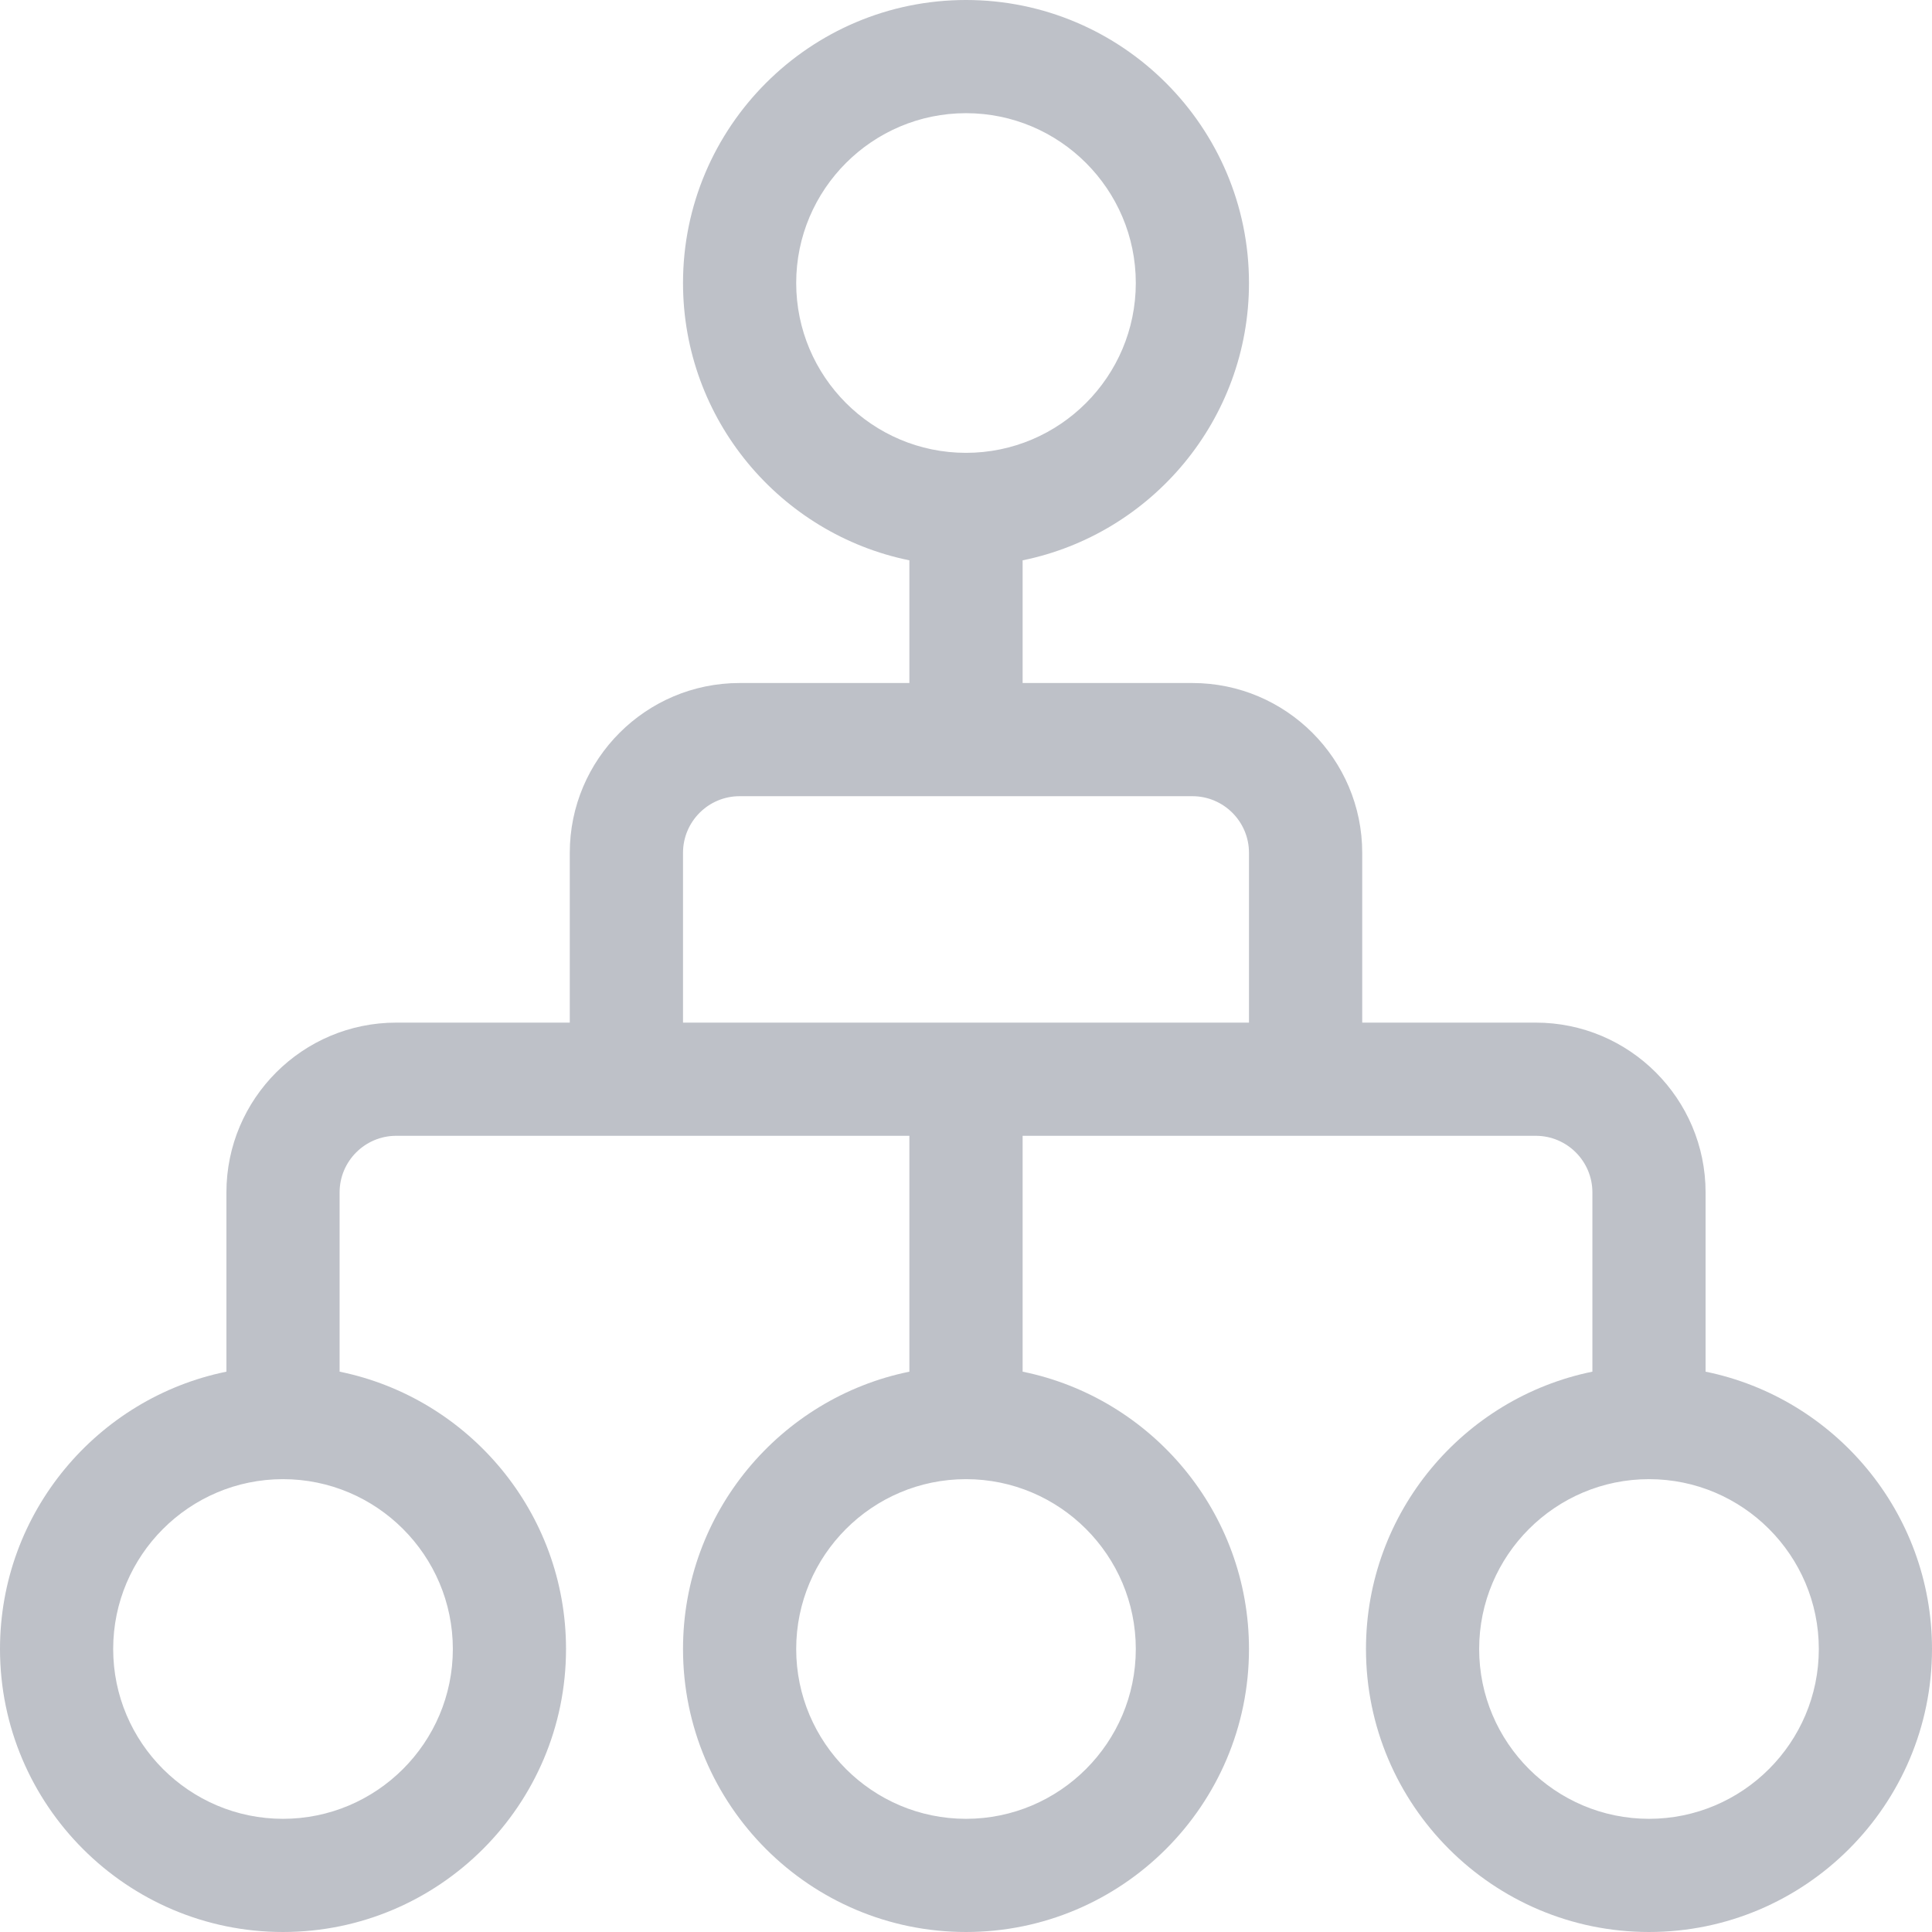 <svg width="36" height="36" viewBox="0 0 36 36" fill="none" xmlns="http://www.w3.org/2000/svg">
<path d="M31.781 25.559V22.219C31.781 20.474 30.362 19.055 28.617 19.055H25.383V15.891C25.383 14.146 23.963 12.727 22.219 12.727H19.055V10.441C21.459 9.951 23.273 7.82 23.273 5.273C23.273 2.366 20.908 0 18 0C15.092 0 12.727 2.366 12.727 5.273C12.727 7.82 14.541 9.951 16.945 10.441V12.727H13.781C12.037 12.727 10.617 14.146 10.617 15.891V19.055H7.383C5.638 19.055 4.219 20.474 4.219 22.219V25.559C1.815 26.049 0 28.18 0 30.727C0 33.634 2.366 36 5.273 36C8.181 36 10.547 33.634 10.547 30.727C10.547 28.18 8.732 26.049 6.328 25.559V22.219C6.328 21.637 6.801 21.164 7.383 21.164C7.693 21.164 16.63 21.164 16.945 21.164V25.559C14.541 26.049 12.727 28.18 12.727 30.727C12.727 33.634 15.092 36 18 36C20.908 36 23.273 33.634 23.273 30.727C23.273 28.18 21.459 26.049 19.055 25.559V21.164C19.37 21.164 28.308 21.164 28.617 21.164C29.199 21.164 29.672 21.637 29.672 22.219V25.559C27.268 26.049 25.453 28.18 25.453 30.727C25.453 33.634 27.819 36 30.727 36C33.634 36 36 33.634 36 30.727C36 28.18 34.185 26.049 31.781 25.559ZM8.438 30.727C8.438 32.471 7.018 33.891 5.273 33.891C3.529 33.891 2.109 32.471 2.109 30.727C2.109 28.982 3.529 27.562 5.273 27.562C7.018 27.562 8.438 28.982 8.438 30.727ZM14.836 5.273C14.836 3.529 16.255 2.109 18 2.109C19.745 2.109 21.164 3.529 21.164 5.273C21.164 7.018 19.745 8.438 18 8.438C16.255 8.438 14.836 7.018 14.836 5.273ZM21.164 30.727C21.164 32.471 19.745 33.891 18 33.891C16.255 33.891 14.836 32.471 14.836 30.727C14.836 28.982 16.255 27.562 18 27.562C19.745 27.562 21.164 28.982 21.164 30.727ZM23.273 19.055H12.727V15.891C12.727 15.309 13.2 14.836 13.781 14.836H22.219C22.8 14.836 23.273 15.309 23.273 15.891V19.055ZM30.727 33.891C28.982 33.891 27.562 32.471 27.562 30.727C27.562 28.982 28.982 27.562 30.727 27.562C32.471 27.562 33.891 28.982 33.891 30.727C33.891 32.471 32.471 33.891 30.727 33.891Z" fill="#BEC1C8"/>
</svg>
